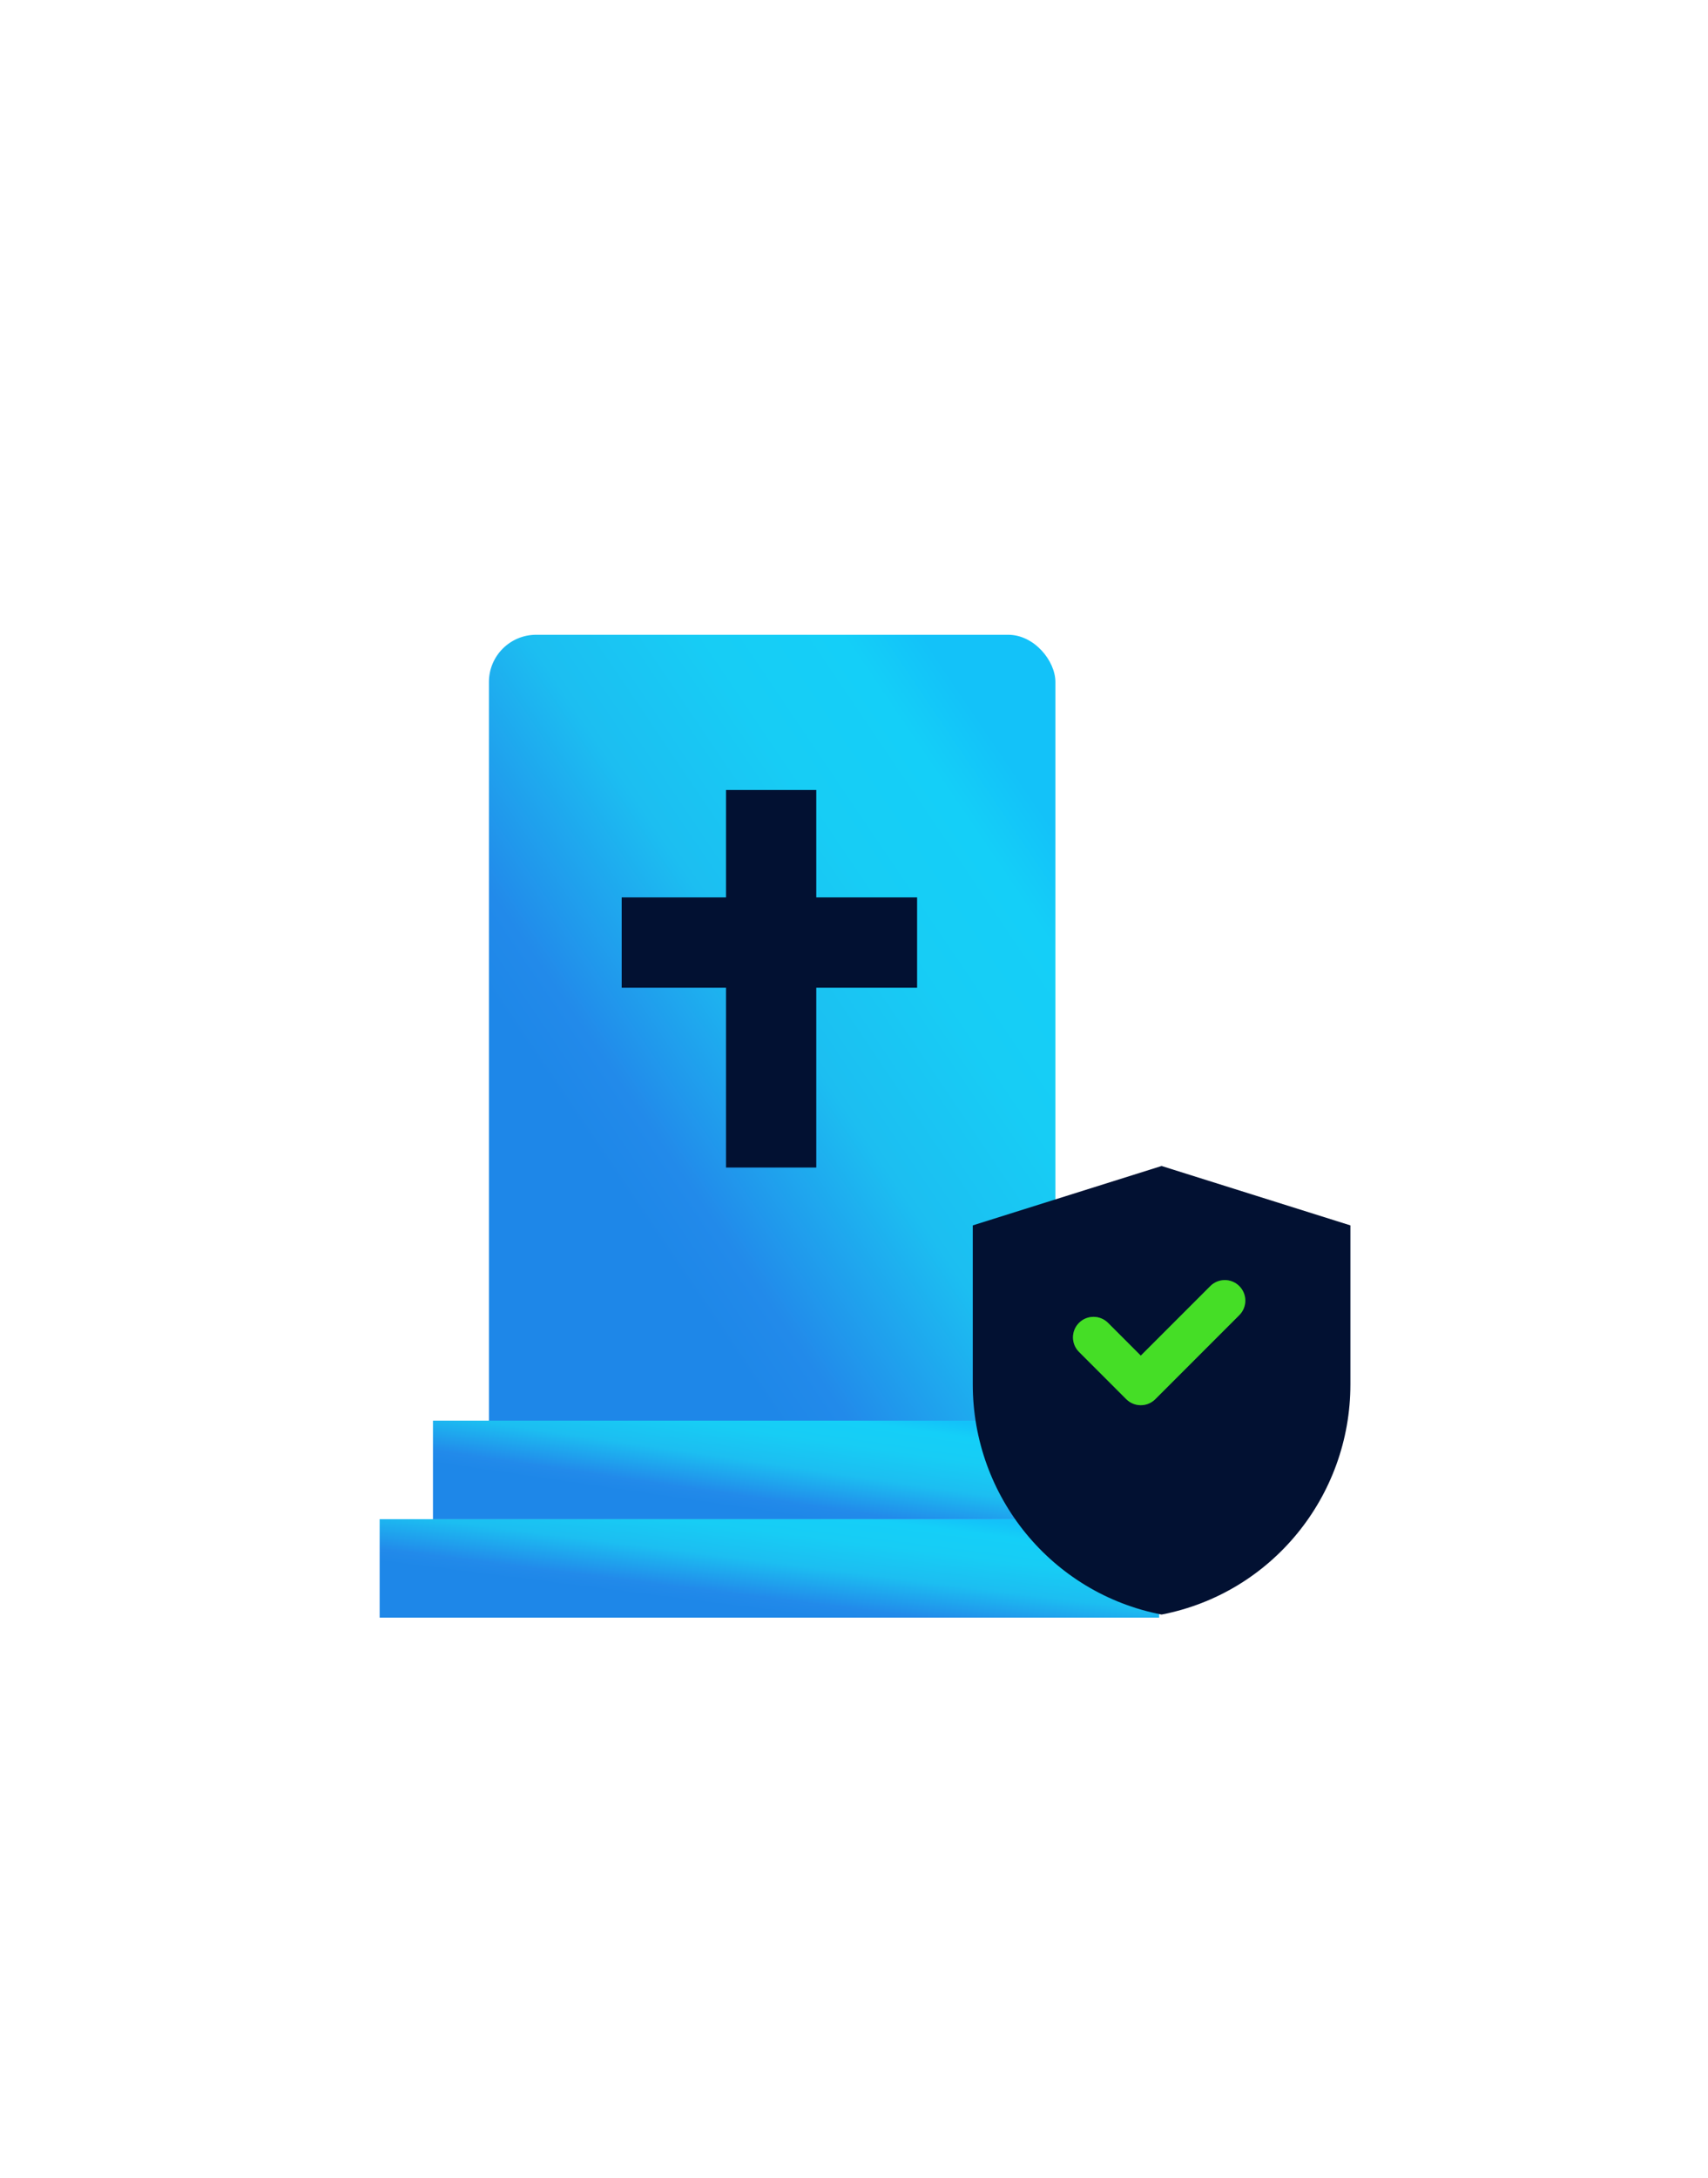 <svg width="91" height="116" viewBox="0 0 91 116" fill="none" xmlns="http://www.w3.org/2000/svg">
<rect x="26.05" y="33.81" width="30.18" height="44.641" rx="2.515" fill="url(#paint0_linear_701_25835)"/>
<path d="M23.068 75.668H58.917V80.915H23.068V75.668Z" fill="url(#paint1_linear_701_25835)"/>
<path d="M20.227 80.915H61.758V86.161H20.227V80.915Z" fill="url(#paint2_linear_701_25835)"/>
<path d="M48.862 47.799H43.49V42.077H38.681V47.799H33.123V52.608H38.681V62.187H43.49V52.608H48.862V47.799Z" fill="#021132"/>
<g filter="url(#filter0_d_701_25835)">
<path d="M61.888 59.589L71.948 62.753V71.218C71.948 77.208 67.727 82.354 61.888 83.481C56.05 82.354 51.828 77.208 51.828 71.218V62.753L61.889 59.589" fill="#021132"/>
</g>
<g opacity="0.4" filter="url(#filter1_f_701_25835)">
<path d="M59.034 70.46C58.607 70.033 57.915 70.033 57.488 70.46C57.061 70.887 57.061 71.579 57.488 72.006L60.006 74.524C60.22 74.737 60.499 74.844 60.779 74.844C61.059 74.844 61.338 74.737 61.552 74.524L66.028 70.047C66.455 69.621 66.455 68.928 66.028 68.501C65.602 68.075 64.91 68.075 64.483 68.501L60.779 72.206L59.034 70.46Z" fill="#45DE26"/>
</g>
<path d="M59.034 70.46C58.607 70.034 57.915 70.034 57.488 70.46C57.061 70.888 57.061 71.579 57.488 72.006L60.006 74.525C60.22 74.737 60.499 74.845 60.779 74.845C61.059 74.845 61.338 74.737 61.552 74.525L66.028 70.048C66.455 69.621 66.455 68.929 66.028 68.502C65.602 68.075 64.91 68.075 64.483 68.502L60.779 72.206L59.034 70.46Z" fill="#45DE26"/>
<defs>
<filter id="filter0_d_701_25835" x="47.427" y="57.702" width="28.922" height="32.695" filterUnits="userSpaceOnUse" color-interpolation-filters="sRGB">
<feFlood flood-opacity="0" result="BackgroundImageFix"/>
<feColorMatrix in="SourceAlpha" type="matrix" values="0 0 0 0 0 0 0 0 0 0 0 0 0 0 0 0 0 0 127 0" result="hardAlpha"/>
<feOffset dy="2.515"/>
<feGaussianBlur stdDeviation="2.201"/>
<feComposite in2="hardAlpha" operator="out"/>
<feColorMatrix type="matrix" values="0 0 0 0 0 0 0 0 0 0 0 0 0 0 0 0 0 0 0.39 0"/>
<feBlend mode="normal" in2="BackgroundImageFix" result="effect1_dropShadow_701_25835"/>
<feBlend mode="normal" in="SourceGraphic" in2="effect1_dropShadow_701_25835" result="shape"/>
</filter>
<filter id="filter1_f_701_25835" x="50.252" y="61.265" width="23.013" height="20.495" filterUnits="userSpaceOnUse" color-interpolation-filters="sRGB">
<feFlood flood-opacity="0" result="BackgroundImageFix"/>
<feBlend mode="normal" in="SourceGraphic" in2="BackgroundImageFix" result="shape"/>
<feGaussianBlur stdDeviation="3.458" result="effect1_foregroundBlur_701_25835"/>
</filter>
<linearGradient id="paint0_linear_701_25835" x1="34.586" y1="65.826" x2="59.444" y2="49.021" gradientUnits="userSpaceOnUse">
<stop stop-color="#1E87E8"/>
<stop offset="0.108" stop-color="#228AEA"/>
<stop offset="0.416" stop-color="#1CBEF1"/>
<stop offset="0.678" stop-color="#17CDF5"/>
<stop offset="0.881" stop-color="#14CFF8"/>
<stop offset="1" stop-color="#13C2F9"/>
</linearGradient>
<linearGradient id="paint1_linear_701_25835" x1="33.208" y1="79.431" x2="34.11" y2="73.267" gradientUnits="userSpaceOnUse">
<stop stop-color="#1E87E8"/>
<stop offset="0.108" stop-color="#228AEA"/>
<stop offset="0.416" stop-color="#1CBEF1"/>
<stop offset="0.678" stop-color="#17CDF5"/>
<stop offset="0.881" stop-color="#14CFF8"/>
<stop offset="1" stop-color="#13C2F9"/>
</linearGradient>
<linearGradient id="paint2_linear_701_25835" x1="31.974" y1="84.677" x2="32.756" y2="78.48" gradientUnits="userSpaceOnUse">
<stop stop-color="#1E87E8"/>
<stop offset="0.108" stop-color="#228AEA"/>
<stop offset="0.416" stop-color="#1CBEF1"/>
<stop offset="0.678" stop-color="#17CDF5"/>
<stop offset="0.881" stop-color="#14CFF8"/>
<stop offset="1" stop-color="#13C2F9"/>
</linearGradient>
</defs>
</svg>
